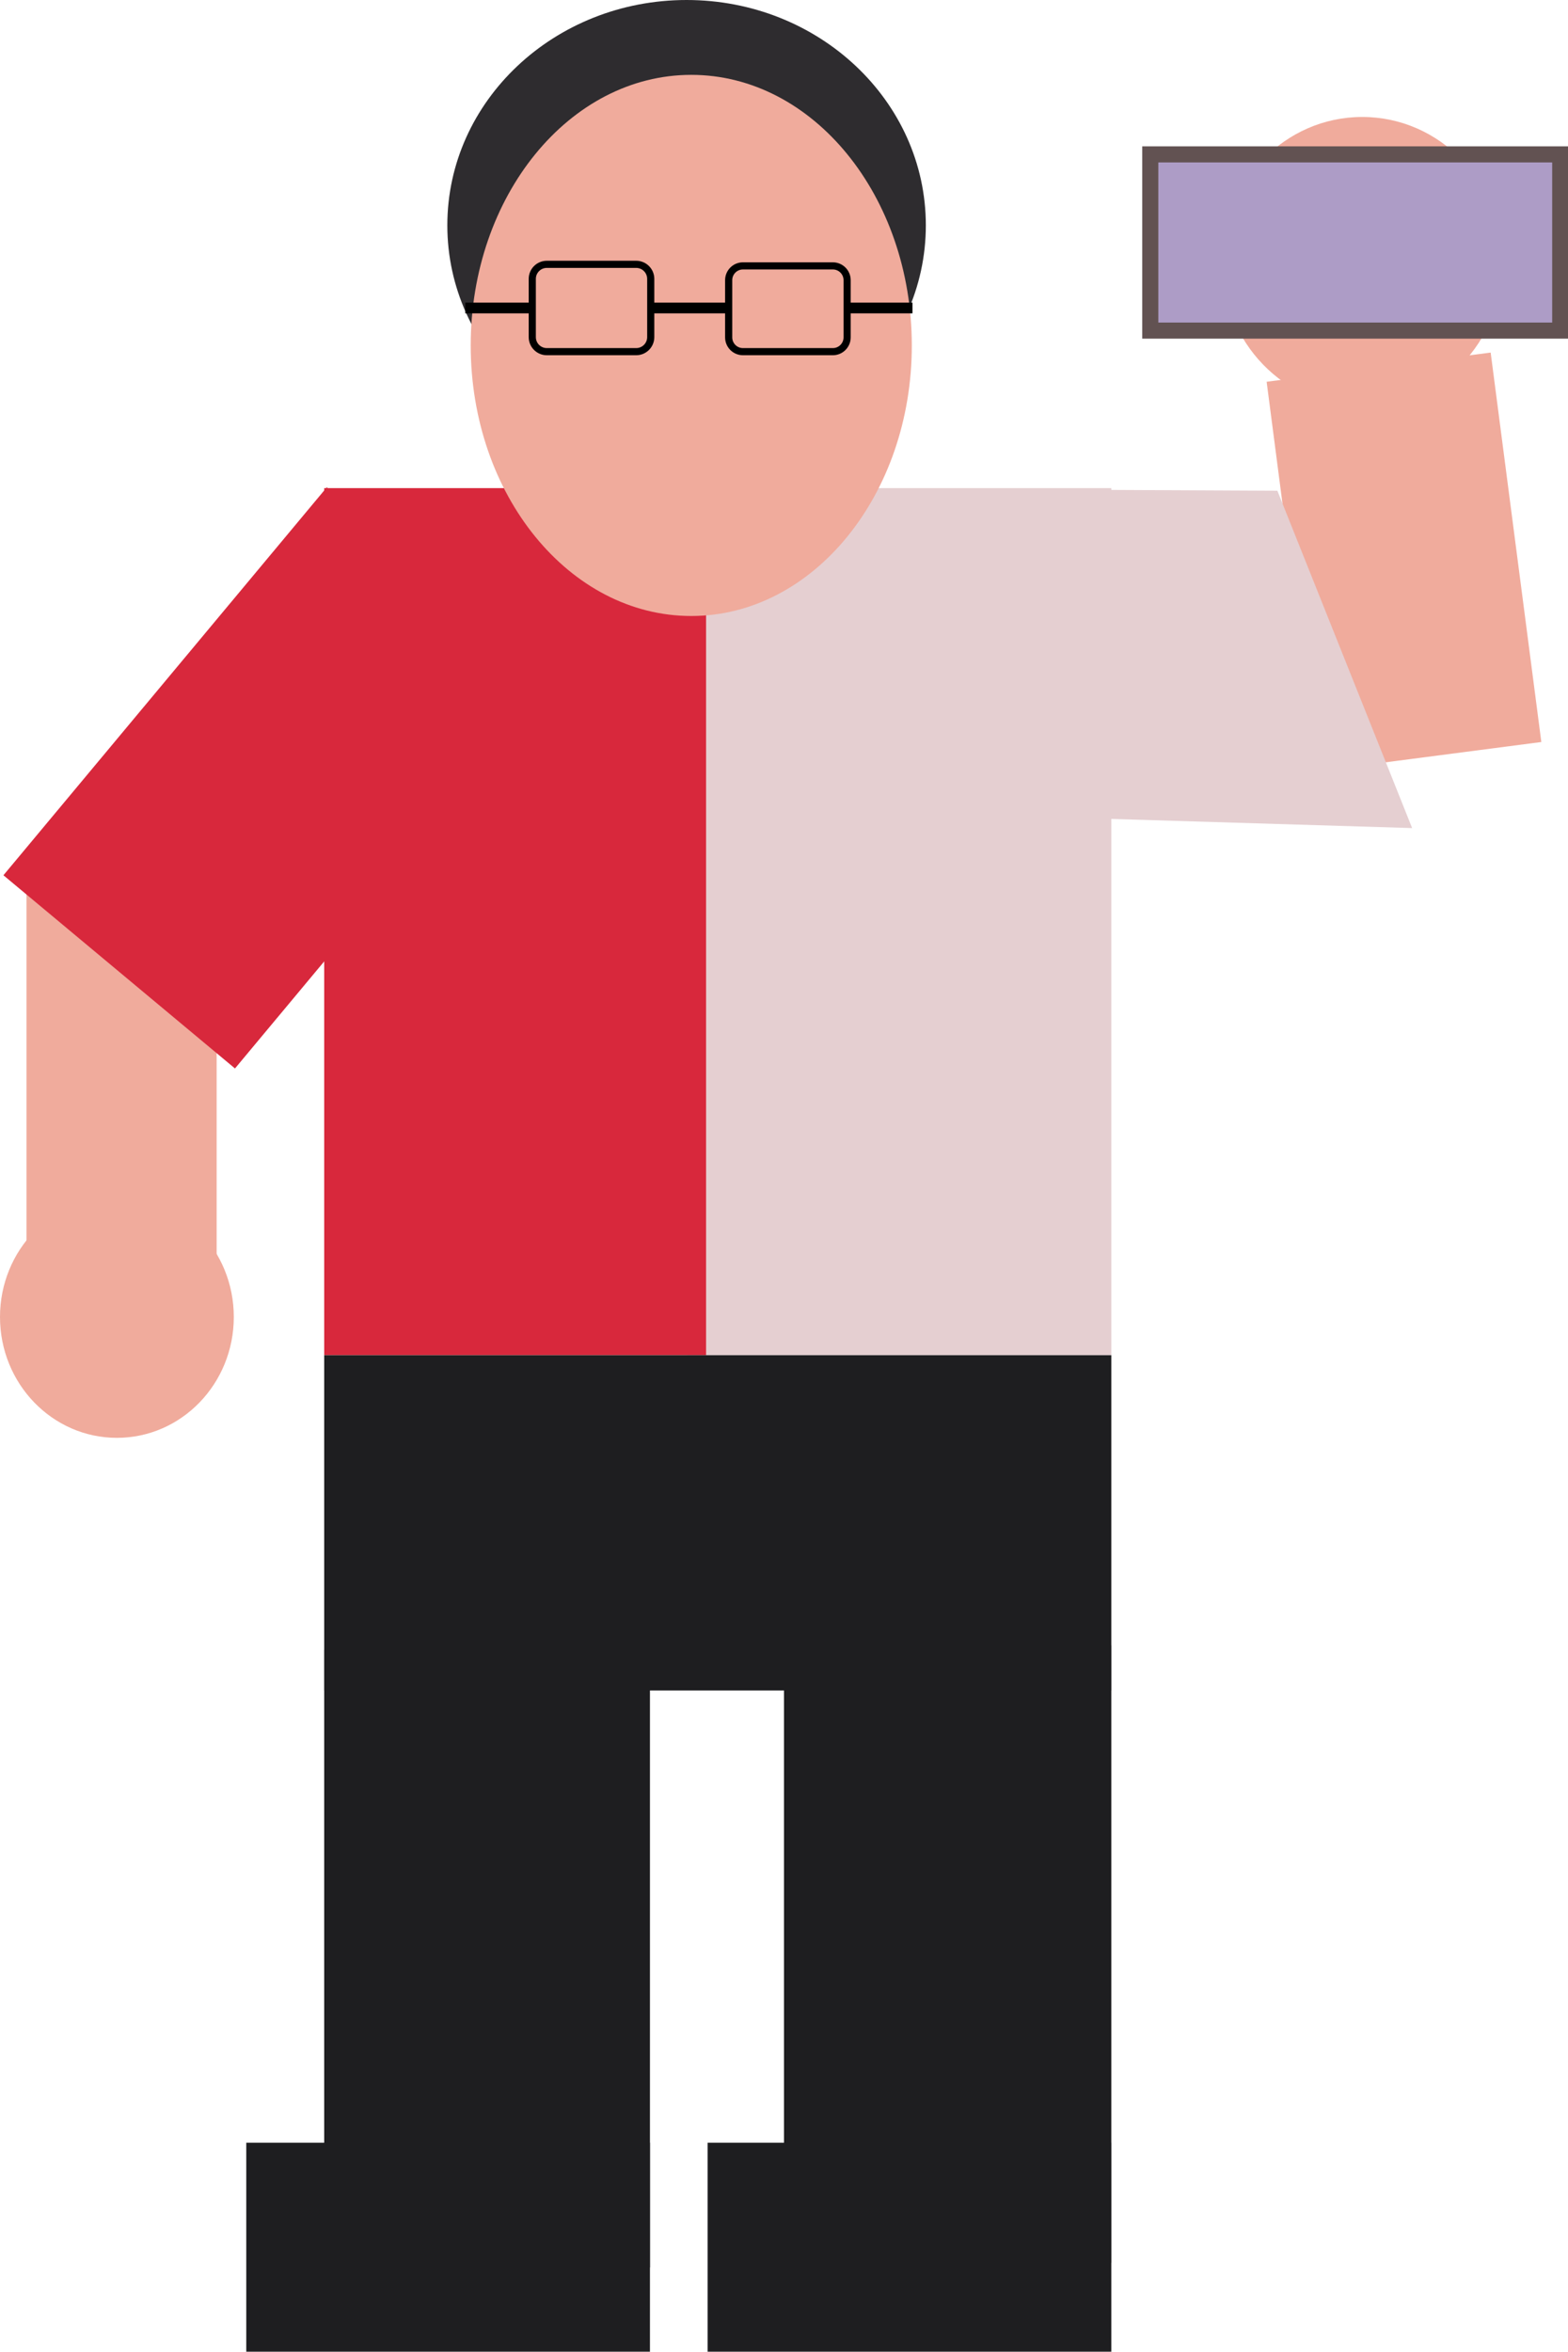 <svg width="1006" height="1508" xmlns="http://www.w3.org/2000/svg" xmlns:xlink="http://www.w3.org/1999/xlink" xml:space="preserve" overflow="hidden"><defs><clipPath id="clip0"><rect x="614" y="1585" width="1006" height="1508"/></clipPath></defs><g clip-path="url(#clip0)" transform="translate(-614 -1585)"><rect x="631" y="2134" width="122" height="265" fill="#F0AB9C"/><rect x="1055" y="1898" width="272" height="556" fill="#E5CFD1"/><rect x="822" y="1898" width="245" height="556" fill="#D8283C"/><path d="M901 1729.5C901 1649.69 969.724 1585 1054.5 1585 1139.28 1585 1208 1649.69 1208 1729.5 1208 1809.31 1139.28 1874 1054.5 1874 969.724 1874 901 1809.31 901 1729.5Z" fill="#2E2C2F" fill-rule="evenodd"/><path d="M916 1806.5C916 1710.68 979.352 1633 1057.5 1633 1135.65 1633 1199 1710.68 1199 1806.5 1199 1902.32 1135.65 1980 1057.5 1980 979.352 1980 916 1902.32 916 1806.5Z" fill="#F0AB9C" fill-rule="evenodd"/><path d="M1426.65 1829.8 1570.38 1811.08 1602.89 2060.81 1459.16 2079.53Z" fill="#F0AB9C" fill-rule="evenodd"/><path d="M614 2429.5C614 2386.7 647.579 2352 689 2352 730.421 2352 764 2386.7 764 2429.5 764 2472.3 730.421 2507 689 2507 647.579 2507 614 2472.3 614 2429.5Z" fill="#F0AB9C" fill-rule="evenodd"/><path d="M823.651 1897.51 972.206 2021.4 764.755 2270.14 616.199 2146.25Z" fill="#D8283C" fill-rule="evenodd"/><path d="M1433.55 1899.69 1520 2116 1294 2109.13 1294 1899 1433.55 1899.69Z" fill="#E5CFD1" fill-rule="evenodd"/><path d="M1398 1753C1398 1701.64 1438.29 1660 1488 1660 1537.71 1660 1578 1701.64 1578 1753 1578 1804.36 1537.71 1846 1488 1846 1438.29 1846 1398 1804.36 1398 1753Z" fill="#F0AB9C" fill-rule="evenodd"/><rect x="1352" y="1684" width="263" height="113" stroke="#625252" stroke-width="10.312" stroke-miterlimit="8" fill="#AD9CC6"/><rect x="822" y="2454" width="505" height="215" fill="#1E1E20"/><rect x="822" y="2643" width="209" height="396" fill="#1E1E20"/><rect x="1117" y="2640" width="210" height="396" fill="#1E1E20"/><rect x="772" y="2959" width="259" height="134" fill="#1E1E20"/><rect x="1068" y="2959" width="259" height="134" fill="#1E1E20"/><path d="M912.5 1782.5 1199.42 1782.5" stroke="#000000" stroke-width="6.875" stroke-miterlimit="8" fill="none" fill-rule="evenodd"/><path d="M955.5 1763.83C955.5 1758.68 959.679 1754.5 964.834 1754.5L1022.17 1754.5C1027.32 1754.5 1031.5 1758.68 1031.5 1763.83L1031.5 1801.17C1031.5 1806.32 1027.32 1810.5 1022.17 1810.5L964.834 1810.5C959.679 1810.5 955.5 1806.32 955.5 1801.17Z" stroke="#000000" stroke-width="4.583" stroke-miterlimit="8" fill="#F0AB9C" fill-rule="evenodd"/><path d="M1081.5 1764.67C1081.5 1759.6 1085.6 1755.5 1090.67 1755.5L1148.33 1755.5C1153.4 1755.5 1157.5 1759.6 1157.5 1764.67L1157.5 1801.33C1157.5 1806.4 1153.4 1810.5 1148.33 1810.5L1090.67 1810.5C1085.6 1810.5 1081.5 1806.4 1081.5 1801.33Z" stroke="#000000" stroke-width="4.583" stroke-miterlimit="8" fill="#F0AB9C" fill-rule="evenodd"/></g></svg>